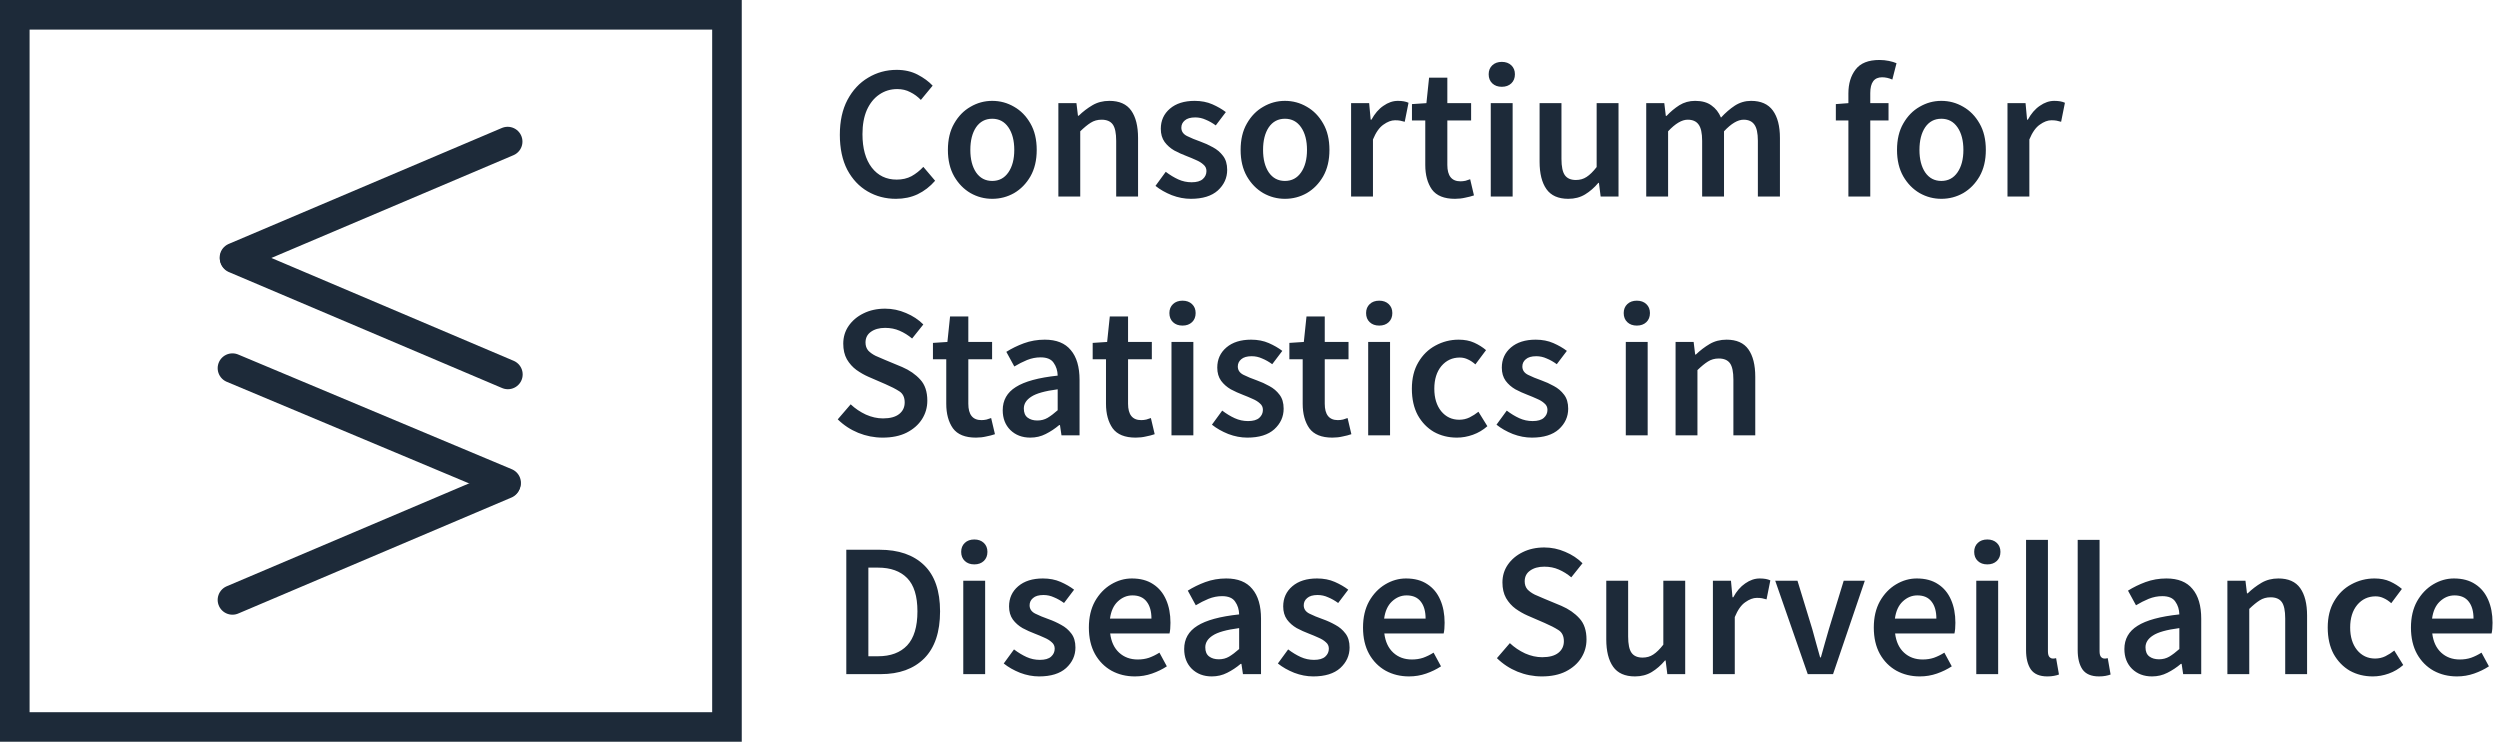 <svg width="1183" height="351" viewBox="0 0 1183 351" fill="none" xmlns="http://www.w3.org/2000/svg">
<path d="M110.948 121.874L240.223 67" stroke="#1D2A39" stroke-width="14" stroke-linecap="round"/>
<path d="M239.274 229L110 283.874" stroke="#1D2A39" stroke-width="14" stroke-linecap="round"/>
<path d="M111.055 122.302L240.329 177.176" stroke="#1D2A39" stroke-width="14" stroke-linecap="round"/>
<path d="M239.5 228.5L110.001 174.212" stroke="#1D2A39" stroke-width="14" stroke-linecap="round"/>
<path d="M423.96 94.08C419.04 94.08 414.57 92.91 410.55 90.57C406.53 88.23 403.32 84.81 400.92 80.31C398.58 75.75 397.41 70.23 397.41 63.75C397.41 57.33 398.61 51.84 401.01 47.28C403.47 42.66 406.74 39.15 410.82 36.75C414.9 34.29 419.4 33.06 424.32 33.06C428.04 33.06 431.34 33.81 434.22 35.31C437.1 36.81 439.47 38.55 441.33 40.53L435.75 47.28C434.25 45.72 432.57 44.49 430.71 43.59C428.91 42.63 426.87 42.15 424.59 42.15C421.41 42.15 418.56 43.02 416.04 44.76C413.58 46.44 411.63 48.87 410.19 52.05C408.81 55.23 408.12 59.04 408.12 63.48C408.12 70.2 409.59 75.48 412.53 79.32C415.47 83.1 419.4 84.99 424.32 84.99C426.96 84.99 429.3 84.45 431.34 83.37C433.38 82.23 435.24 80.76 436.92 78.96L442.5 85.53C440.1 88.29 437.34 90.42 434.22 91.92C431.16 93.36 427.74 94.08 423.96 94.08ZM469.515 94.08C465.855 94.08 462.435 93.18 459.255 91.38C456.075 89.52 453.495 86.88 451.515 83.46C449.535 79.98 448.545 75.81 448.545 70.95C448.545 66.03 449.535 61.86 451.515 58.44C453.495 54.96 456.075 52.32 459.255 50.52C462.435 48.66 465.855 47.73 469.515 47.73C473.235 47.73 476.685 48.66 479.865 50.52C483.045 52.32 485.625 54.96 487.605 58.44C489.585 61.86 490.575 66.03 490.575 70.95C490.575 75.81 489.585 79.98 487.605 83.46C485.625 86.88 483.045 89.52 479.865 91.38C476.685 93.18 473.235 94.08 469.515 94.08ZM469.515 85.62C472.755 85.62 475.305 84.27 477.165 81.57C479.025 78.87 479.955 75.33 479.955 70.95C479.955 66.51 479.025 62.94 477.165 60.24C475.305 57.54 472.755 56.19 469.515 56.19C466.275 56.19 463.725 57.54 461.865 60.24C460.065 62.94 459.165 66.51 459.165 70.95C459.165 75.33 460.065 78.87 461.865 81.57C463.725 84.27 466.275 85.62 469.515 85.62ZM500.82 93V48.81H509.37L510.09 54.75H510.45C512.43 52.83 514.59 51.18 516.93 49.8C519.27 48.42 521.94 47.73 524.94 47.73C529.68 47.73 533.13 49.26 535.29 52.32C537.45 55.38 538.53 59.7 538.53 65.28V93H528.18V66.63C528.18 62.97 527.64 60.39 526.56 58.89C525.48 57.39 523.71 56.64 521.25 56.64C519.33 56.64 517.62 57.12 516.12 58.08C514.68 58.98 513.03 60.33 511.17 62.13V93H500.82ZM563.511 94.08C560.511 94.08 557.511 93.51 554.511 92.37C551.511 91.17 548.931 89.7 546.771 87.96L551.631 81.3C553.611 82.8 555.591 84 557.571 84.9C559.551 85.8 561.651 86.25 563.871 86.25C566.271 86.25 568.041 85.74 569.181 84.72C570.321 83.7 570.891 82.44 570.891 80.94C570.891 79.68 570.411 78.66 569.451 77.88C568.551 77.04 567.381 76.32 565.941 75.72C564.501 75.06 563.001 74.43 561.441 73.83C559.521 73.11 557.601 72.24 555.681 71.22C553.821 70.14 552.291 68.79 551.091 67.17C549.891 65.49 549.291 63.42 549.291 60.96C549.291 57.06 550.731 53.88 553.611 51.42C556.491 48.96 560.391 47.73 565.311 47.73C568.431 47.73 571.221 48.27 573.681 49.35C576.141 50.43 578.271 51.66 580.071 53.04L575.301 59.34C573.741 58.2 572.151 57.3 570.531 56.64C568.971 55.92 567.321 55.56 565.581 55.56C563.361 55.56 561.711 56.04 560.631 57C559.551 57.9 559.011 59.04 559.011 60.42C559.011 62.16 559.911 63.48 561.711 64.38C563.511 65.28 565.611 66.15 568.011 66.99C570.051 67.71 572.031 68.61 573.951 69.69C575.871 70.71 577.461 72.06 578.721 73.74C580.041 75.42 580.701 77.64 580.701 80.4C580.701 84.18 579.231 87.42 576.291 90.12C573.351 92.76 569.091 94.08 563.511 94.08ZM608.031 94.08C604.371 94.08 600.951 93.18 597.771 91.38C594.591 89.52 592.011 86.88 590.031 83.46C588.051 79.98 587.061 75.81 587.061 70.95C587.061 66.03 588.051 61.86 590.031 58.44C592.011 54.96 594.591 52.32 597.771 50.52C600.951 48.66 604.371 47.73 608.031 47.73C611.751 47.73 615.201 48.66 618.381 50.52C621.561 52.32 624.141 54.96 626.121 58.44C628.101 61.86 629.091 66.03 629.091 70.95C629.091 75.81 628.101 79.98 626.121 83.46C624.141 86.88 621.561 89.52 618.381 91.38C615.201 93.18 611.751 94.08 608.031 94.08ZM608.031 85.62C611.271 85.62 613.821 84.27 615.681 81.57C617.541 78.87 618.471 75.33 618.471 70.95C618.471 66.51 617.541 62.94 615.681 60.24C613.821 57.54 611.271 56.19 608.031 56.19C604.791 56.19 602.241 57.54 600.381 60.24C598.581 62.94 597.681 66.51 597.681 70.95C597.681 75.33 598.581 78.87 600.381 81.57C602.241 84.27 604.791 85.62 608.031 85.62ZM639.336 93V48.81H647.886L648.606 56.64H648.966C650.526 53.76 652.416 51.57 654.636 50.07C656.856 48.51 659.136 47.73 661.476 47.73C663.576 47.73 665.256 48.03 666.516 48.63L664.716 57.63C663.936 57.39 663.216 57.21 662.556 57.09C661.896 56.97 661.086 56.91 660.126 56.91C658.386 56.91 656.556 57.6 654.636 58.98C652.716 60.3 651.066 62.64 649.686 66V93H639.336ZM688.48 94.08C683.38 94.08 679.75 92.61 677.59 89.67C675.49 86.67 674.44 82.8 674.44 78.06V57H668.14V49.26L674.98 48.81L676.24 36.75H684.88V48.81H696.13V57H684.88V78.06C684.88 83.22 686.95 85.8 691.09 85.8C691.87 85.8 692.68 85.71 693.52 85.53C694.36 85.29 695.08 85.05 695.68 84.81L697.48 92.46C696.28 92.88 694.9 93.24 693.34 93.54C691.84 93.9 690.22 94.08 688.48 94.08ZM705.429 93V48.81H715.779V93H705.429ZM710.649 41.07C708.789 41.07 707.289 40.53 706.149 39.45C705.009 38.37 704.439 36.93 704.439 35.13C704.439 33.39 705.009 31.98 706.149 30.9C707.289 29.82 708.789 29.28 710.649 29.28C712.509 29.28 714.009 29.82 715.149 30.9C716.289 31.98 716.859 33.39 716.859 35.13C716.859 36.93 716.289 38.37 715.149 39.45C714.009 40.53 712.509 41.07 710.649 41.07ZM742.124 94.08C737.384 94.08 733.934 92.55 731.774 89.49C729.614 86.43 728.534 82.11 728.534 76.53V48.81H738.884V75.18C738.884 78.84 739.424 81.42 740.504 82.92C741.584 84.42 743.324 85.17 745.724 85.17C747.644 85.17 749.324 84.69 750.764 83.73C752.264 82.77 753.854 81.21 755.534 79.05V48.81H765.884V93H757.424L756.614 86.52H756.344C754.424 88.8 752.324 90.63 750.044 92.01C747.764 93.39 745.124 94.08 742.124 94.08ZM778.994 93V48.81H787.544L788.264 54.84H788.624C790.484 52.86 792.494 51.18 794.654 49.8C796.874 48.42 799.364 47.73 802.124 47.73C805.364 47.73 807.944 48.45 809.864 49.89C811.844 51.27 813.344 53.19 814.364 55.65C816.464 53.37 818.654 51.48 820.934 49.98C823.274 48.48 825.824 47.73 828.584 47.73C833.264 47.73 836.714 49.26 838.934 52.32C841.154 55.38 842.264 59.7 842.264 65.28V93H831.824V66.63C831.824 62.97 831.254 60.39 830.114 58.89C829.034 57.39 827.354 56.64 825.074 56.64C822.314 56.64 819.224 58.47 815.804 62.13V93H805.454V66.63C805.454 62.97 804.884 60.39 803.744 58.89C802.664 57.39 800.954 56.64 798.614 56.64C795.854 56.64 792.764 58.47 789.344 62.13V93H778.994ZM874.661 93V57H868.721V49.26L874.661 48.81V44.22C874.661 39.6 875.801 35.82 878.081 32.88C880.361 29.88 884.111 28.38 889.331 28.38C890.891 28.38 892.391 28.53 893.831 28.83C895.271 29.13 896.471 29.49 897.431 29.91L895.451 37.65C893.831 36.93 892.211 36.57 890.591 36.57C886.871 36.57 885.011 39.06 885.011 44.04V48.81H893.651V57H885.011V93H874.661ZM918.637 94.08C914.977 94.08 911.557 93.18 908.377 91.38C905.197 89.52 902.617 86.88 900.637 83.46C898.657 79.98 897.667 75.81 897.667 70.95C897.667 66.03 898.657 61.86 900.637 58.44C902.617 54.96 905.197 52.32 908.377 50.52C911.557 48.66 914.977 47.73 918.637 47.73C922.357 47.73 925.807 48.66 928.987 50.52C932.167 52.32 934.747 54.96 936.727 58.44C938.707 61.86 939.697 66.03 939.697 70.95C939.697 75.81 938.707 79.98 936.727 83.46C934.747 86.88 932.167 89.52 928.987 91.38C925.807 93.18 922.357 94.08 918.637 94.08ZM918.637 85.62C921.877 85.62 924.427 84.27 926.287 81.57C928.147 78.87 929.077 75.33 929.077 70.95C929.077 66.51 928.147 62.94 926.287 60.24C924.427 57.54 921.877 56.19 918.637 56.19C915.397 56.19 912.847 57.54 910.987 60.24C909.187 62.94 908.287 66.51 908.287 70.95C908.287 75.33 909.187 78.87 910.987 81.57C912.847 84.27 915.397 85.62 918.637 85.62ZM949.941 93V48.81H958.491L959.211 56.64H959.571C961.131 53.76 963.021 51.57 965.241 50.07C967.461 48.51 969.741 47.73 972.081 47.73C974.181 47.73 975.861 48.03 977.121 48.63L975.321 57.63C974.541 57.39 973.821 57.21 973.161 57.09C972.501 56.97 971.691 56.91 970.731 56.91C968.991 56.91 967.161 57.6 965.241 58.98C963.321 60.3 961.671 62.64 960.291 66V93H949.941ZM417.66 207.08C413.7 207.08 409.86 206.33 406.14 204.83C402.48 203.33 399.24 201.2 396.42 198.44L402.54 191.33C404.64 193.31 407.04 194.93 409.74 196.19C412.44 197.39 415.14 197.99 417.84 197.99C421.2 197.99 423.75 197.3 425.49 195.92C427.23 194.54 428.1 192.71 428.1 190.43C428.1 187.97 427.23 186.2 425.49 185.12C423.81 184.04 421.65 182.93 419.01 181.79L410.91 178.28C408.99 177.44 407.1 176.36 405.24 175.04C403.44 173.72 401.94 172.04 400.74 170C399.6 167.96 399.03 165.5 399.03 162.62C399.03 159.5 399.87 156.71 401.55 154.25C403.29 151.73 405.63 149.75 408.57 148.31C411.57 146.81 414.99 146.06 418.83 146.06C422.25 146.06 425.55 146.75 428.73 148.13C431.91 149.45 434.64 151.25 436.92 153.53L431.61 160.19C429.75 158.63 427.77 157.4 425.67 156.5C423.63 155.6 421.35 155.15 418.83 155.15C416.07 155.15 413.82 155.78 412.08 157.04C410.4 158.24 409.56 159.92 409.56 162.08C409.56 163.58 409.98 164.84 410.82 165.86C411.72 166.82 412.89 167.66 414.33 168.38C415.77 169.04 417.3 169.7 418.92 170.36L426.93 173.69C430.41 175.19 433.26 177.17 435.48 179.63C437.7 182.03 438.81 185.36 438.81 189.62C438.81 192.8 437.97 195.71 436.29 198.35C434.61 200.99 432.18 203.12 429 204.74C425.88 206.3 422.1 207.08 417.66 207.08ZM461.81 207.08C456.71 207.08 453.08 205.61 450.92 202.67C448.82 199.67 447.77 195.8 447.77 191.06V170H441.47V162.26L448.31 161.81L449.57 149.75H458.21V161.81H469.46V170H458.21V191.06C458.21 196.22 460.28 198.8 464.42 198.8C465.2 198.8 466.01 198.71 466.85 198.53C467.69 198.29 468.41 198.05 469.01 197.81L470.81 205.46C469.61 205.88 468.23 206.24 466.67 206.54C465.17 206.9 463.55 207.08 461.81 207.08ZM487.536 207.08C483.696 207.08 480.546 205.88 478.086 203.48C475.686 201.08 474.486 197.96 474.486 194.12C474.486 189.38 476.556 185.72 480.696 183.14C484.836 180.5 491.436 178.7 500.496 177.74C500.436 175.4 499.806 173.39 498.606 171.71C497.466 169.97 495.396 169.1 492.396 169.1C490.236 169.1 488.106 169.52 486.006 170.36C483.966 171.2 481.956 172.22 479.976 173.42L476.196 166.49C478.656 164.93 481.416 163.58 484.476 162.44C487.596 161.3 490.896 160.73 494.376 160.73C499.896 160.73 504.006 162.38 506.706 165.68C509.466 168.92 510.846 173.63 510.846 179.81V206H502.296L501.576 201.14H501.216C499.236 202.82 497.106 204.23 494.826 205.37C492.606 206.51 490.176 207.08 487.536 207.08ZM490.866 198.98C492.666 198.98 494.286 198.56 495.726 197.72C497.226 196.82 498.816 195.62 500.496 194.12V184.22C494.496 185 490.326 186.17 487.986 187.73C485.646 189.23 484.476 191.09 484.476 193.31C484.476 195.29 485.076 196.73 486.276 197.63C487.476 198.53 489.006 198.98 490.866 198.98ZM537.396 207.08C532.296 207.08 528.666 205.61 526.506 202.67C524.406 199.67 523.356 195.8 523.356 191.06V170H517.056V162.26L523.896 161.81L525.156 149.75H533.796V161.81H545.046V170H533.796V191.06C533.796 196.22 535.866 198.8 540.006 198.8C540.786 198.8 541.596 198.71 542.436 198.53C543.276 198.29 543.996 198.05 544.596 197.81L546.396 205.46C545.196 205.88 543.816 206.24 542.256 206.54C540.756 206.9 539.136 207.08 537.396 207.08ZM554.345 206V161.81H564.695V206H554.345ZM559.565 154.07C557.705 154.07 556.205 153.53 555.065 152.45C553.925 151.37 553.355 149.93 553.355 148.13C553.355 146.39 553.925 144.98 555.065 143.9C556.205 142.82 557.705 142.28 559.565 142.28C561.425 142.28 562.925 142.82 564.065 143.9C565.205 144.98 565.775 146.39 565.775 148.13C565.775 149.93 565.205 151.37 564.065 152.45C562.925 153.53 561.425 154.07 559.565 154.07ZM590.23 207.08C587.23 207.08 584.23 206.51 581.23 205.37C578.23 204.17 575.65 202.7 573.49 200.96L578.35 194.3C580.33 195.8 582.31 197 584.29 197.9C586.27 198.8 588.37 199.25 590.59 199.25C592.99 199.25 594.76 198.74 595.9 197.72C597.04 196.7 597.61 195.44 597.61 193.94C597.61 192.68 597.13 191.66 596.17 190.88C595.27 190.04 594.1 189.32 592.66 188.72C591.22 188.06 589.72 187.43 588.16 186.83C586.24 186.11 584.32 185.24 582.4 184.22C580.54 183.14 579.01 181.79 577.81 180.17C576.61 178.49 576.01 176.42 576.01 173.96C576.01 170.06 577.45 166.88 580.33 164.42C583.21 161.96 587.11 160.73 592.03 160.73C595.15 160.73 597.94 161.27 600.4 162.35C602.86 163.43 604.99 164.66 606.79 166.04L602.02 172.34C600.46 171.2 598.87 170.3 597.25 169.64C595.69 168.92 594.04 168.56 592.3 168.56C590.08 168.56 588.43 169.04 587.35 170C586.27 170.9 585.73 172.04 585.73 173.42C585.73 175.16 586.63 176.48 588.43 177.38C590.23 178.28 592.33 179.15 594.73 179.99C596.77 180.71 598.75 181.61 600.67 182.69C602.59 183.71 604.18 185.06 605.44 186.74C606.76 188.42 607.42 190.64 607.42 193.4C607.42 197.18 605.95 200.42 603.01 203.12C600.07 205.76 595.81 207.08 590.23 207.08ZM630.472 207.08C625.372 207.08 621.742 205.61 619.582 202.67C617.482 199.67 616.432 195.8 616.432 191.06V170H610.132V162.26L616.972 161.81L618.232 149.75H626.872V161.81H638.122V170H626.872V191.06C626.872 196.22 628.942 198.8 633.082 198.8C633.862 198.8 634.672 198.71 635.512 198.53C636.352 198.29 637.072 198.05 637.672 197.81L639.472 205.46C638.272 205.88 636.892 206.24 635.332 206.54C633.832 206.9 632.212 207.08 630.472 207.08ZM647.422 206V161.81H657.772V206H647.422ZM652.642 154.07C650.782 154.07 649.282 153.53 648.142 152.45C647.002 151.37 646.432 149.93 646.432 148.13C646.432 146.39 647.002 144.98 648.142 143.9C649.282 142.82 650.782 142.28 652.642 142.28C654.502 142.28 656.002 142.82 657.142 143.9C658.282 144.98 658.852 146.39 658.852 148.13C658.852 149.93 658.282 151.37 657.142 152.45C656.002 153.53 654.502 154.07 652.642 154.07ZM689.426 207.08C685.406 207.08 681.776 206.18 678.536 204.38C675.356 202.52 672.806 199.88 670.886 196.46C669.026 192.98 668.096 188.81 668.096 183.95C668.096 179.03 669.116 174.86 671.156 171.44C673.196 167.96 675.896 165.32 679.256 163.52C682.676 161.66 686.336 160.73 690.236 160.73C693.056 160.73 695.516 161.21 697.616 162.17C699.716 163.13 701.576 164.3 703.196 165.68L698.156 172.43C697.016 171.41 695.846 170.63 694.646 170.09C693.446 169.49 692.156 169.19 690.776 169.19C687.236 169.19 684.326 170.54 682.046 173.24C679.826 175.94 678.716 179.51 678.716 183.95C678.716 188.33 679.796 191.87 681.956 194.57C684.176 197.27 687.026 198.62 690.506 198.62C692.246 198.62 693.866 198.26 695.366 197.54C696.926 196.76 698.336 195.86 699.596 194.84L703.826 201.68C701.786 203.48 699.506 204.83 696.986 205.73C694.466 206.63 691.946 207.08 689.426 207.08ZM724.879 207.08C721.879 207.08 718.879 206.51 715.879 205.37C712.879 204.17 710.299 202.7 708.139 200.96L712.999 194.3C714.979 195.8 716.959 197 718.939 197.9C720.919 198.8 723.019 199.25 725.239 199.25C727.639 199.25 729.409 198.74 730.549 197.72C731.689 196.7 732.259 195.44 732.259 193.94C732.259 192.68 731.779 191.66 730.819 190.88C729.919 190.04 728.749 189.32 727.309 188.72C725.869 188.06 724.369 187.43 722.809 186.83C720.889 186.11 718.969 185.24 717.049 184.22C715.189 183.14 713.659 181.79 712.459 180.17C711.259 178.49 710.659 176.42 710.659 173.96C710.659 170.06 712.099 166.88 714.979 164.42C717.859 161.96 721.759 160.73 726.679 160.73C729.799 160.73 732.589 161.27 735.049 162.35C737.509 163.43 739.639 164.66 741.439 166.04L736.669 172.34C735.109 171.2 733.519 170.3 731.899 169.64C730.339 168.92 728.689 168.56 726.949 168.56C724.729 168.56 723.079 169.04 721.999 170C720.919 170.9 720.379 172.04 720.379 173.42C720.379 175.16 721.279 176.48 723.079 177.38C724.879 178.28 726.979 179.15 729.379 179.99C731.419 180.71 733.399 181.61 735.319 182.69C737.239 183.71 738.829 185.06 740.089 186.74C741.409 188.42 742.069 190.64 742.069 193.4C742.069 197.18 740.599 200.42 737.659 203.12C734.719 205.76 730.459 207.08 724.879 207.08ZM769.326 206V161.81H779.676V206H769.326ZM774.546 154.07C772.686 154.07 771.186 153.53 770.046 152.45C768.906 151.37 768.336 149.93 768.336 148.13C768.336 146.39 768.906 144.98 770.046 143.9C771.186 142.82 772.686 142.28 774.546 142.28C776.406 142.28 777.906 142.82 779.046 143.9C780.186 144.98 780.756 146.39 780.756 148.13C780.756 149.93 780.186 151.37 779.046 152.45C777.906 153.53 776.406 154.07 774.546 154.07ZM792.881 206V161.81H801.431L802.151 167.75H802.511C804.491 165.83 806.651 164.18 808.991 162.8C811.331 161.42 814.001 160.73 817.001 160.73C821.741 160.73 825.191 162.26 827.351 165.32C829.511 168.38 830.591 172.7 830.591 178.28V206H820.241V179.63C820.241 175.97 819.701 173.39 818.621 171.89C817.541 170.39 815.771 169.64 813.311 169.64C811.391 169.64 809.681 170.12 808.181 171.08C806.741 171.98 805.091 173.33 803.231 175.13V206H792.881ZM400.47 319V260.14H416.22C425.22 260.14 432.24 262.57 437.28 267.43C442.32 272.29 444.84 279.58 444.84 289.3C444.84 299.08 442.35 306.49 437.37 311.53C432.39 316.51 425.52 319 416.76 319H400.47ZM410.91 310.54H415.5C421.44 310.54 426.03 308.83 429.27 305.41C432.51 301.93 434.13 296.56 434.13 289.3C434.13 282.1 432.51 276.85 429.27 273.55C426.03 270.25 421.44 268.6 415.5 268.6H410.91V310.54ZM455.82 319V274.81H466.17V319H455.82ZM461.04 267.07C459.18 267.07 457.68 266.53 456.54 265.45C455.4 264.37 454.83 262.93 454.83 261.13C454.83 259.39 455.4 257.98 456.54 256.9C457.68 255.82 459.18 255.28 461.04 255.28C462.9 255.28 464.4 255.82 465.54 256.9C466.68 257.98 467.25 259.39 467.25 261.13C467.25 262.93 466.68 264.37 465.54 265.45C464.4 266.53 462.9 267.07 461.04 267.07ZM491.705 320.08C488.705 320.08 485.705 319.51 482.705 318.37C479.705 317.17 477.125 315.7 474.965 313.96L479.825 307.3C481.805 308.8 483.785 310 485.765 310.9C487.745 311.8 489.845 312.25 492.065 312.25C494.465 312.25 496.235 311.74 497.375 310.72C498.515 309.7 499.085 308.44 499.085 306.94C499.085 305.68 498.605 304.66 497.645 303.88C496.745 303.04 495.575 302.32 494.135 301.72C492.695 301.06 491.195 300.43 489.635 299.83C487.715 299.11 485.795 298.24 483.875 297.22C482.015 296.14 480.485 294.79 479.285 293.17C478.085 291.49 477.485 289.42 477.485 286.96C477.485 283.06 478.925 279.88 481.805 277.42C484.685 274.96 488.585 273.73 493.505 273.73C496.625 273.73 499.415 274.27 501.875 275.35C504.335 276.43 506.465 277.66 508.265 279.04L503.495 285.34C501.935 284.2 500.345 283.3 498.725 282.64C497.165 281.92 495.515 281.56 493.775 281.56C491.555 281.56 489.905 282.04 488.825 283C487.745 283.9 487.205 285.04 487.205 286.42C487.205 288.16 488.105 289.48 489.905 290.38C491.705 291.28 493.805 292.15 496.205 292.99C498.245 293.71 500.225 294.61 502.145 295.69C504.065 296.71 505.655 298.06 506.915 299.74C508.235 301.42 508.895 303.64 508.895 306.4C508.895 310.18 507.425 313.42 504.485 316.12C501.545 318.76 497.285 320.08 491.705 320.08ZM537.034 320.08C532.954 320.08 529.264 319.18 525.964 317.38C522.664 315.52 520.054 312.88 518.134 309.46C516.214 305.98 515.254 301.81 515.254 296.95C515.254 292.15 516.214 288.01 518.134 284.53C520.114 281.05 522.664 278.38 525.784 276.52C528.904 274.66 532.174 273.73 535.594 273.73C539.614 273.73 542.974 274.63 545.674 276.43C548.374 278.17 550.414 280.63 551.794 283.81C553.174 286.93 553.864 290.56 553.864 294.7C553.864 296.86 553.714 298.54 553.414 299.74H525.334C525.814 303.64 527.224 306.67 529.564 308.83C531.904 310.99 534.844 312.07 538.384 312.07C540.304 312.07 542.074 311.8 543.694 311.26C545.374 310.66 547.024 309.85 548.644 308.83L552.154 315.31C550.054 316.69 547.714 317.83 545.134 318.73C542.554 319.63 539.854 320.08 537.034 320.08ZM525.244 292.72H544.864C544.864 289.3 544.114 286.63 542.614 284.71C541.114 282.73 538.864 281.74 535.864 281.74C533.284 281.74 530.974 282.7 528.934 284.62C526.954 286.48 525.724 289.18 525.244 292.72ZM573.405 320.08C569.565 320.08 566.415 318.88 563.955 316.48C561.555 314.08 560.355 310.96 560.355 307.12C560.355 302.38 562.425 298.72 566.565 296.14C570.705 293.5 577.305 291.7 586.365 290.74C586.305 288.4 585.675 286.39 584.475 284.71C583.335 282.97 581.265 282.1 578.265 282.1C576.105 282.1 573.975 282.52 571.875 283.36C569.835 284.2 567.825 285.22 565.845 286.42L562.065 279.49C564.525 277.93 567.285 276.58 570.345 275.44C573.465 274.3 576.765 273.73 580.245 273.73C585.765 273.73 589.875 275.38 592.575 278.68C595.335 281.92 596.715 286.63 596.715 292.81V319H588.165L587.445 314.14H587.085C585.105 315.82 582.975 317.23 580.695 318.37C578.475 319.51 576.045 320.08 573.405 320.08ZM576.735 311.98C578.535 311.98 580.155 311.56 581.595 310.72C583.095 309.82 584.685 308.62 586.365 307.12V297.22C580.365 298 576.195 299.17 573.855 300.73C571.515 302.23 570.345 304.09 570.345 306.31C570.345 308.29 570.945 309.73 572.145 310.63C573.345 311.53 574.875 311.98 576.735 311.98ZM621.431 320.08C618.431 320.08 615.431 319.51 612.431 318.37C609.431 317.17 606.851 315.7 604.691 313.96L609.551 307.3C611.531 308.8 613.511 310 615.491 310.9C617.471 311.8 619.571 312.25 621.791 312.25C624.191 312.25 625.961 311.74 627.101 310.72C628.241 309.7 628.811 308.44 628.811 306.94C628.811 305.68 628.331 304.66 627.371 303.88C626.471 303.04 625.301 302.32 623.861 301.72C622.421 301.06 620.921 300.43 619.361 299.83C617.441 299.11 615.521 298.24 613.601 297.22C611.741 296.14 610.211 294.79 609.011 293.17C607.811 291.49 607.211 289.42 607.211 286.96C607.211 283.06 608.651 279.88 611.531 277.42C614.411 274.96 618.311 273.73 623.231 273.73C626.351 273.73 629.141 274.27 631.601 275.35C634.061 276.43 636.191 277.66 637.991 279.04L633.221 285.34C631.661 284.2 630.071 283.3 628.451 282.64C626.891 281.92 625.241 281.56 623.501 281.56C621.281 281.56 619.631 282.04 618.551 283C617.471 283.9 616.931 285.04 616.931 286.42C616.931 288.16 617.831 289.48 619.631 290.38C621.431 291.28 623.531 292.15 625.931 292.99C627.971 293.71 629.951 294.61 631.871 295.69C633.791 296.71 635.381 298.06 636.641 299.74C637.961 301.42 638.621 303.64 638.621 306.4C638.621 310.18 637.151 313.42 634.211 316.12C631.271 318.76 627.011 320.08 621.431 320.08ZM666.761 320.08C662.681 320.08 658.991 319.18 655.691 317.38C652.391 315.52 649.781 312.88 647.861 309.46C645.941 305.98 644.981 301.81 644.981 296.95C644.981 292.15 645.941 288.01 647.861 284.53C649.841 281.05 652.391 278.38 655.511 276.52C658.631 274.66 661.901 273.73 665.321 273.73C669.341 273.73 672.701 274.63 675.401 276.43C678.101 278.17 680.141 280.63 681.521 283.81C682.901 286.93 683.591 290.56 683.591 294.7C683.591 296.86 683.441 298.54 683.141 299.74H655.061C655.541 303.64 656.951 306.67 659.291 308.83C661.631 310.99 664.571 312.07 668.111 312.07C670.031 312.07 671.801 311.8 673.421 311.26C675.101 310.66 676.751 309.85 678.371 308.83L681.881 315.31C679.781 316.69 677.441 317.83 674.861 318.73C672.281 319.63 669.581 320.08 666.761 320.08ZM654.971 292.72H674.591C674.591 289.3 673.841 286.63 672.341 284.71C670.841 282.73 668.591 281.74 665.591 281.74C663.011 281.74 660.701 282.7 658.661 284.62C656.681 286.48 655.451 289.18 654.971 292.72ZM729.584 320.08C725.624 320.08 721.784 319.33 718.064 317.83C714.404 316.33 711.164 314.2 708.344 311.44L714.464 304.33C716.564 306.31 718.964 307.93 721.664 309.19C724.364 310.39 727.064 310.99 729.764 310.99C733.124 310.99 735.674 310.3 737.414 308.92C739.154 307.54 740.024 305.71 740.024 303.43C740.024 300.97 739.154 299.2 737.414 298.12C735.734 297.04 733.574 295.93 730.934 294.79L722.834 291.28C720.914 290.44 719.024 289.36 717.164 288.04C715.364 286.72 713.864 285.04 712.664 283C711.524 280.96 710.954 278.5 710.954 275.62C710.954 272.5 711.794 269.71 713.474 267.25C715.214 264.73 717.554 262.75 720.494 261.31C723.494 259.81 726.914 259.06 730.754 259.06C734.174 259.06 737.474 259.75 740.654 261.13C743.834 262.45 746.564 264.25 748.844 266.53L743.534 273.19C741.674 271.63 739.694 270.4 737.594 269.5C735.554 268.6 733.274 268.15 730.754 268.15C727.994 268.15 725.744 268.78 724.004 270.04C722.324 271.24 721.484 272.92 721.484 275.08C721.484 276.58 721.904 277.84 722.744 278.86C723.644 279.82 724.814 280.66 726.254 281.38C727.694 282.04 729.224 282.7 730.844 283.36L738.854 286.69C742.334 288.19 745.184 290.17 747.404 292.63C749.624 295.03 750.734 298.36 750.734 302.62C750.734 305.8 749.894 308.71 748.214 311.35C746.534 313.99 744.104 316.12 740.924 317.74C737.804 319.3 734.024 320.08 729.584 320.08ZM773.677 320.08C768.937 320.08 765.487 318.55 763.327 315.49C761.167 312.43 760.087 308.11 760.087 302.53V274.81H770.437V301.18C770.437 304.84 770.977 307.42 772.057 308.92C773.137 310.42 774.877 311.17 777.277 311.17C779.197 311.17 780.877 310.69 782.317 309.73C783.817 308.77 785.407 307.21 787.087 305.05V274.81H797.437V319H788.977L788.167 312.52H787.897C785.977 314.8 783.877 316.63 781.597 318.01C779.317 319.39 776.677 320.08 773.677 320.08ZM810.547 319V274.81H819.097L819.817 282.64H820.177C821.737 279.76 823.627 277.57 825.847 276.07C828.067 274.51 830.347 273.73 832.687 273.73C834.787 273.73 836.467 274.03 837.727 274.63L835.927 283.63C835.147 283.39 834.427 283.21 833.767 283.09C833.107 282.97 832.297 282.91 831.337 282.91C829.597 282.91 827.767 283.6 825.847 284.98C823.927 286.3 822.277 288.64 820.897 292V319H810.547ZM855.427 319L840.037 274.81H850.567L857.587 297.76C858.187 299.92 858.787 302.11 859.387 304.33C860.047 306.55 860.677 308.8 861.277 311.08H861.637C862.297 308.8 862.927 306.55 863.527 304.33C864.187 302.11 864.817 299.92 865.417 297.76L872.437 274.81H882.427L867.397 319H855.427ZM908.46 320.08C904.38 320.08 900.69 319.18 897.39 317.38C894.09 315.52 891.48 312.88 889.56 309.46C887.64 305.98 886.68 301.81 886.68 296.95C886.68 292.15 887.64 288.01 889.56 284.53C891.54 281.05 894.09 278.38 897.21 276.52C900.33 274.66 903.6 273.73 907.02 273.73C911.04 273.73 914.4 274.63 917.1 276.43C919.8 278.17 921.84 280.63 923.22 283.81C924.6 286.93 925.29 290.56 925.29 294.7C925.29 296.86 925.14 298.54 924.84 299.74H896.76C897.24 303.64 898.65 306.67 900.99 308.83C903.33 310.99 906.27 312.07 909.81 312.07C911.73 312.07 913.5 311.8 915.12 311.26C916.8 310.66 918.45 309.85 920.07 308.83L923.58 315.31C921.48 316.69 919.14 317.83 916.56 318.73C913.98 319.63 911.28 320.08 908.46 320.08ZM896.67 292.72H916.29C916.29 289.3 915.54 286.63 914.04 284.71C912.54 282.73 910.29 281.74 907.29 281.74C904.71 281.74 902.4 282.7 900.36 284.62C898.38 286.48 897.15 289.18 896.67 292.72ZM935.175 319V274.81H945.525V319H935.175ZM940.395 267.07C938.535 267.07 937.035 266.53 935.895 265.45C934.755 264.37 934.185 262.93 934.185 261.13C934.185 259.39 934.755 257.98 935.895 256.9C937.035 255.82 938.535 255.28 940.395 255.28C942.255 255.28 943.755 255.82 944.895 256.9C946.035 257.98 946.605 259.39 946.605 261.13C946.605 262.93 946.035 264.37 944.895 265.45C943.755 266.53 942.255 267.07 940.395 267.07ZM968.81 320.08C965.15 320.08 962.54 318.97 960.98 316.75C959.48 314.53 958.73 311.5 958.73 307.66V255.46H969.08V308.2C969.08 309.46 969.32 310.36 969.8 310.9C970.28 311.38 970.79 311.62 971.33 311.62C971.57 311.62 971.78 311.62 971.96 311.62C972.2 311.56 972.53 311.5 972.95 311.44L974.3 319.18C973.7 319.42 972.92 319.63 971.96 319.81C971.06 319.99 970.01 320.08 968.81 320.08ZM993.244 320.08C989.584 320.08 986.974 318.97 985.414 316.75C983.914 314.53 983.164 311.5 983.164 307.66V255.46H993.514V308.2C993.514 309.46 993.754 310.36 994.234 310.9C994.714 311.38 995.224 311.62 995.764 311.62C996.004 311.62 996.214 311.62 996.394 311.62C996.634 311.56 996.964 311.5 997.384 311.44L998.734 319.18C998.134 319.42 997.354 319.63 996.394 319.81C995.494 319.99 994.444 320.08 993.244 320.08ZM1018.31 320.08C1014.47 320.08 1011.32 318.88 1008.86 316.48C1006.46 314.08 1005.26 310.96 1005.26 307.12C1005.26 302.38 1007.33 298.72 1011.47 296.14C1015.61 293.5 1022.21 291.7 1031.27 290.74C1031.21 288.4 1030.58 286.39 1029.38 284.71C1028.24 282.97 1026.17 282.1 1023.17 282.1C1021.01 282.1 1018.88 282.52 1016.78 283.36C1014.74 284.2 1012.73 285.22 1010.75 286.42L1006.97 279.49C1009.43 277.93 1012.19 276.58 1015.25 275.44C1018.37 274.3 1021.67 273.73 1025.15 273.73C1030.67 273.73 1034.78 275.38 1037.48 278.68C1040.24 281.92 1041.62 286.63 1041.62 292.81V319H1033.07L1032.35 314.14H1031.99C1030.01 315.82 1027.88 317.23 1025.6 318.37C1023.38 319.51 1020.95 320.08 1018.31 320.08ZM1021.64 311.98C1023.44 311.98 1025.06 311.56 1026.5 310.72C1028 309.82 1029.59 308.62 1031.27 307.12V297.22C1025.27 298 1021.1 299.17 1018.76 300.73C1016.42 302.23 1015.25 304.09 1015.25 306.31C1015.25 308.29 1015.85 309.73 1017.05 310.63C1018.25 311.53 1019.78 311.98 1021.64 311.98ZM1054 319V274.81H1062.55L1063.27 280.75H1063.63C1065.61 278.83 1067.77 277.18 1070.11 275.8C1072.45 274.42 1075.12 273.73 1078.12 273.73C1082.86 273.73 1086.31 275.26 1088.47 278.32C1090.63 281.38 1091.71 285.7 1091.71 291.28V319H1081.36V292.63C1081.36 288.97 1080.82 286.39 1079.74 284.89C1078.66 283.39 1076.89 282.64 1074.43 282.64C1072.51 282.64 1070.8 283.12 1069.3 284.08C1067.86 284.98 1066.21 286.33 1064.35 288.13V319H1054ZM1122.81 320.08C1118.79 320.08 1115.16 319.18 1111.92 317.38C1108.74 315.52 1106.19 312.88 1104.27 309.46C1102.41 305.98 1101.48 301.81 1101.48 296.95C1101.48 292.03 1102.5 287.86 1104.54 284.44C1106.58 280.96 1109.28 278.32 1112.64 276.52C1116.06 274.66 1119.72 273.73 1123.62 273.73C1126.44 273.73 1128.9 274.21 1131 275.17C1133.1 276.13 1134.96 277.3 1136.58 278.68L1131.54 285.43C1130.4 284.41 1129.23 283.63 1128.03 283.09C1126.83 282.49 1125.54 282.19 1124.16 282.19C1120.62 282.19 1117.71 283.54 1115.43 286.24C1113.21 288.94 1112.1 292.51 1112.1 296.95C1112.1 301.33 1113.18 304.87 1115.34 307.57C1117.56 310.27 1120.41 311.62 1123.89 311.62C1125.63 311.62 1127.25 311.26 1128.75 310.54C1130.31 309.76 1131.72 308.86 1132.98 307.84L1137.21 314.68C1135.17 316.48 1132.89 317.83 1130.37 318.73C1127.85 319.63 1125.33 320.08 1122.81 320.08ZM1162.64 320.08C1158.56 320.08 1154.87 319.18 1151.57 317.38C1148.27 315.52 1145.66 312.88 1143.74 309.46C1141.82 305.98 1140.86 301.81 1140.86 296.95C1140.86 292.15 1141.82 288.01 1143.74 284.53C1145.72 281.05 1148.27 278.38 1151.39 276.52C1154.51 274.66 1157.78 273.73 1161.2 273.73C1165.22 273.73 1168.58 274.63 1171.28 276.43C1173.98 278.17 1176.02 280.63 1177.4 283.81C1178.78 286.93 1179.47 290.56 1179.47 294.7C1179.47 296.86 1179.32 298.54 1179.02 299.74H1150.94C1151.42 303.64 1152.83 306.67 1155.17 308.83C1157.51 310.99 1160.45 312.07 1163.99 312.07C1165.91 312.07 1167.68 311.8 1169.3 311.26C1170.98 310.66 1172.63 309.85 1174.25 308.83L1177.76 315.31C1175.66 316.69 1173.32 317.83 1170.74 318.73C1168.16 319.63 1165.46 320.08 1162.64 320.08ZM1150.85 292.72H1170.47C1170.47 289.3 1169.72 286.63 1168.22 284.71C1166.72 282.73 1164.47 281.74 1161.47 281.74C1158.89 281.74 1156.58 282.7 1154.54 284.62C1152.56 286.48 1151.33 289.18 1150.85 292.72Z" fill="#1D2A39"/>
<rect x="7" y="7" width="337" height="337" stroke="#1D2A39" stroke-width="14"/>
</svg>
